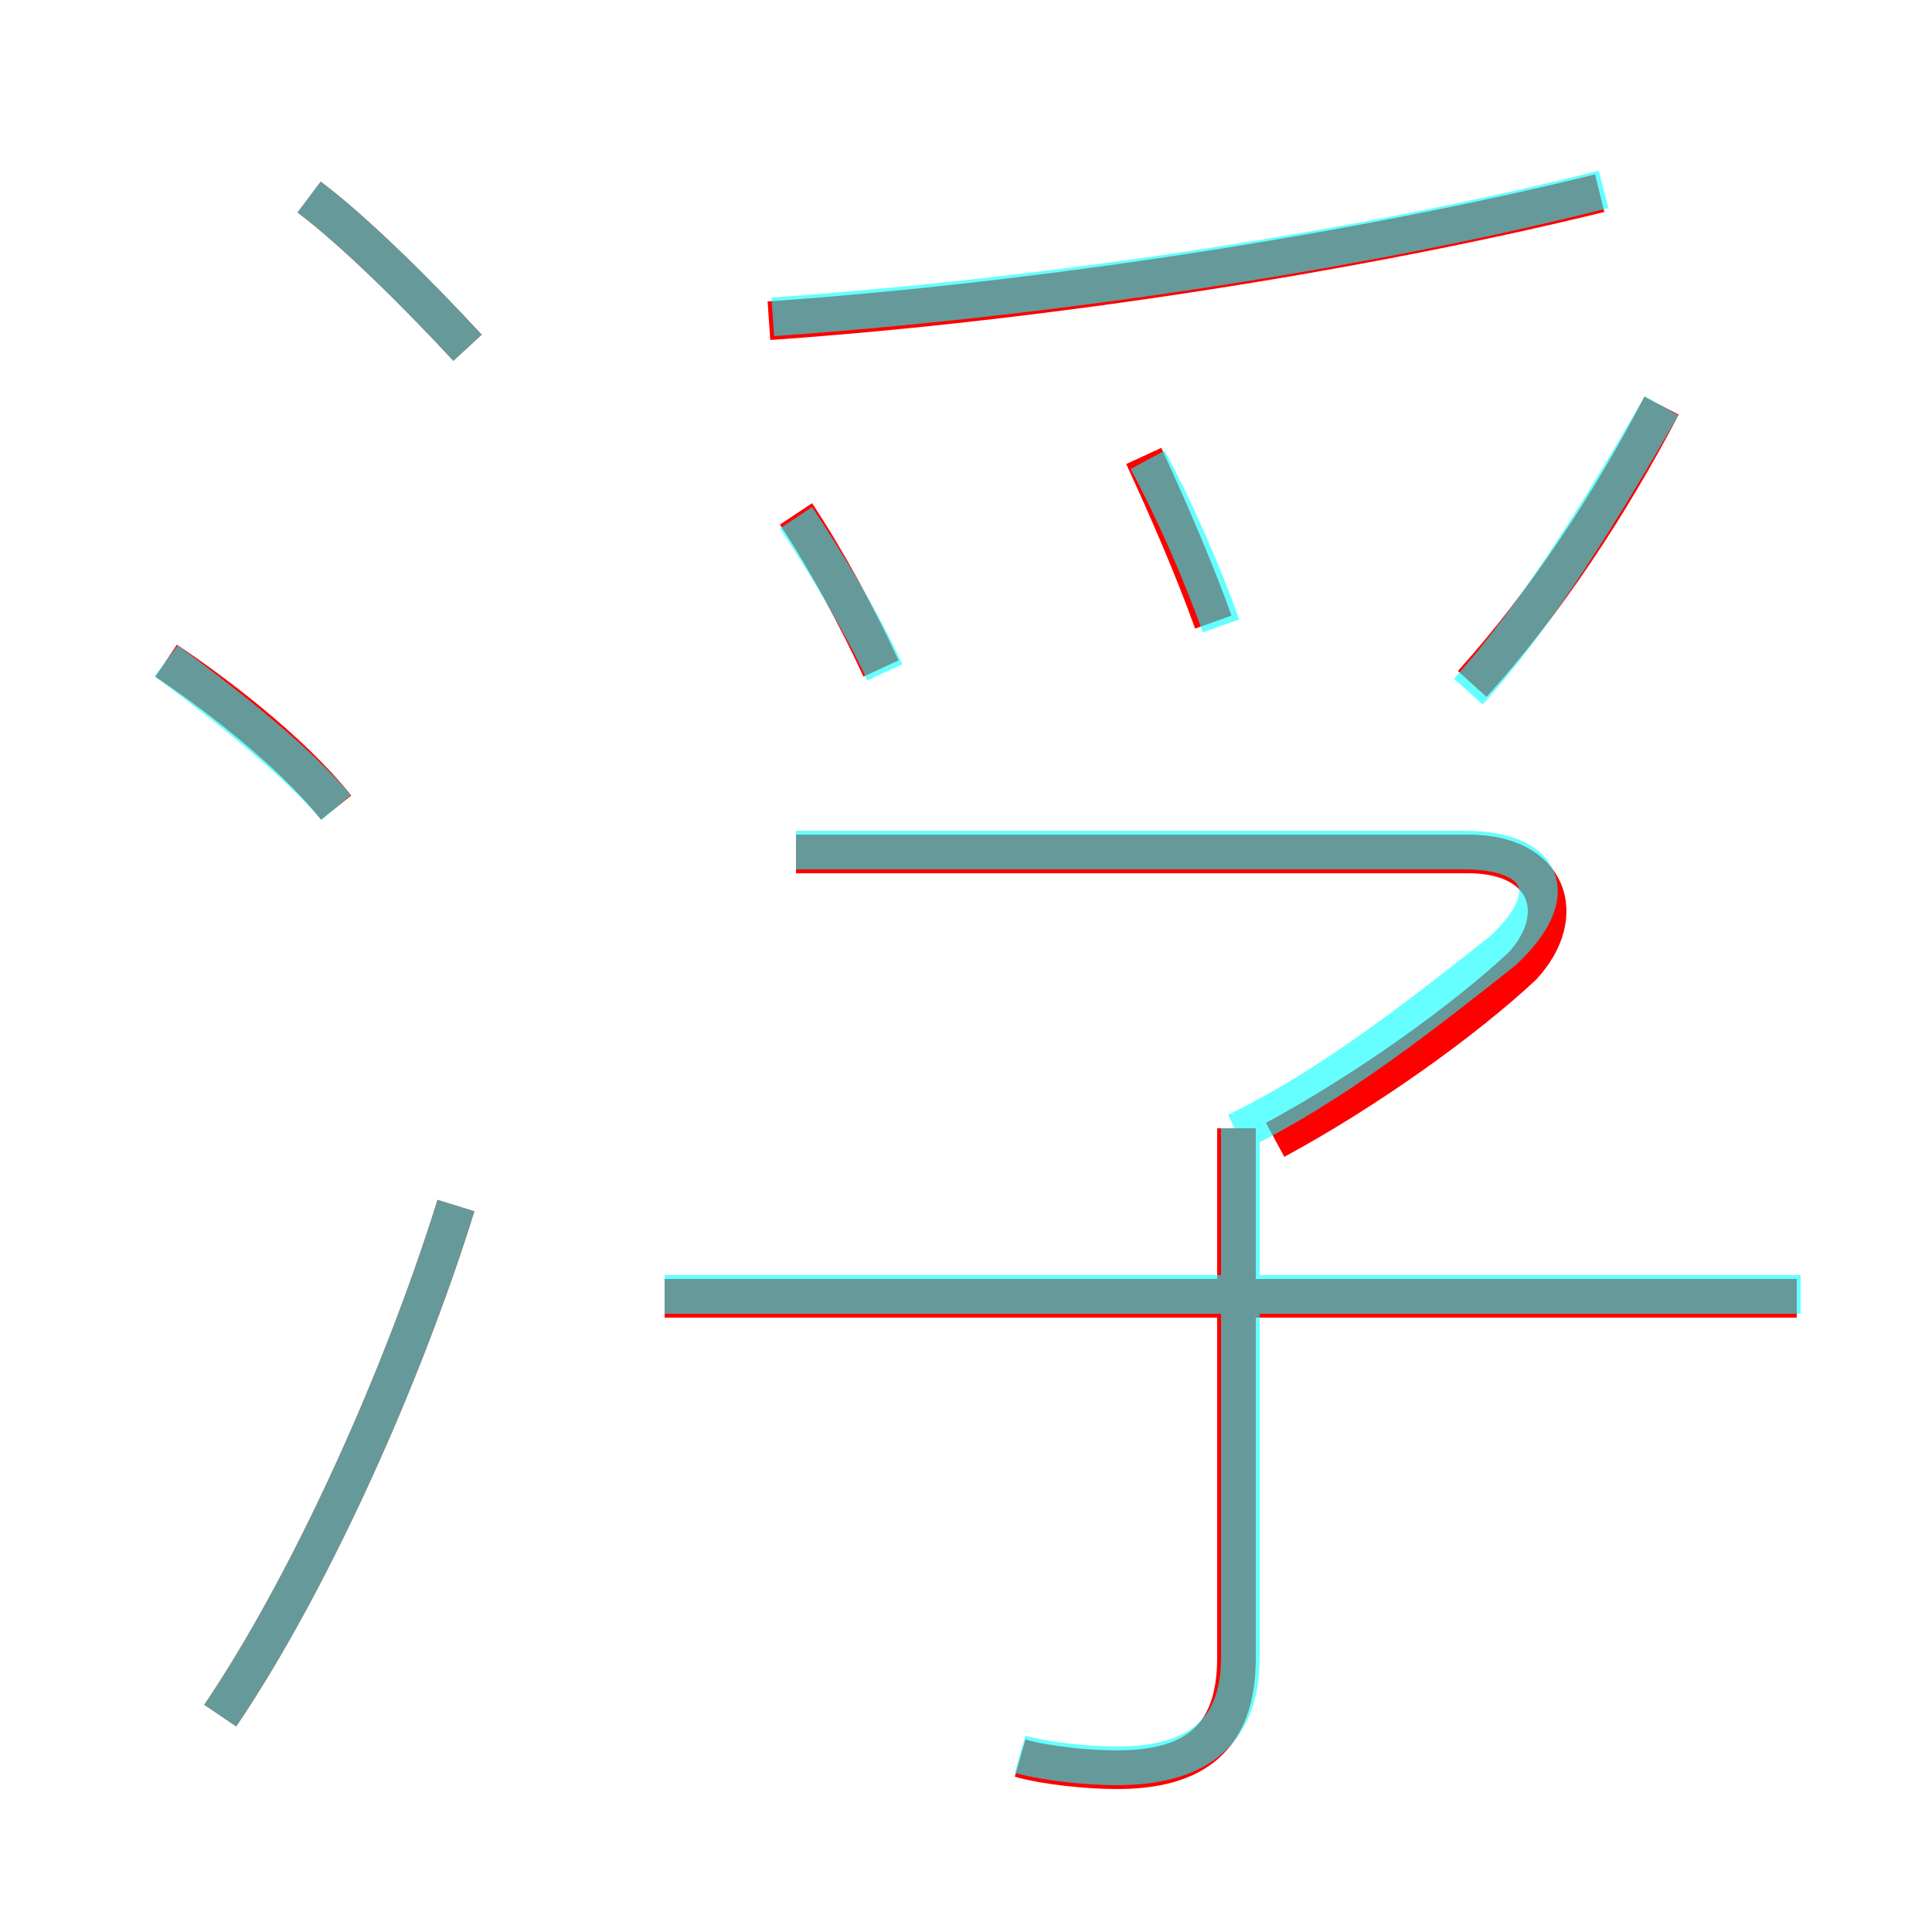 <?xml version='1.0' encoding='utf8'?>
<svg viewBox="0.0 -6.0 50.0 50.0" version="1.1" xmlns="http://www.w3.org/2000/svg">
<rect x="0.0" y="-6.0" width="50.0" height="50.0" fill="#333333" stroke="none"/>
<rect x="-1000" y="-1000" width="2000" height="2000" stroke="white" fill="white"/>
<g style="fill:none;stroke:rgba(255, 0, 0, 1);  stroke-width:1"><path d="M 33.0 -14.5 C 35.4 -15.8 37.9 -17.6 39.4 -19.0 C 40.6 -20.3 40.1 -21.9 38.0 -21.9 L 20.6 -21.9 M 5.7 0.4 C 8.0 -3.0 10.4 -8.3 11.8 -12.8 M 8.7 -23.1 C 7.5 -24.6 5.5 -26.1 4.3 -26.9 M 26.4 1.5 C 27.1 1.7 28.2 1.8 28.9 1.8 C 30.9 1.8 32.0 1.0 32.0 -1.1 L 32.0 -14.8 M 46.5 -10.4 L 17.2 -10.4 M 12.1 -35.0 C 10.9 -36.3 9.2 -38.0 8.0 -38.9 M 22.8 -26.7 C 22.2 -28.0 21.4 -29.5 20.6 -30.7 M 31.4 -27.9 C 30.9 -29.3 30.2 -30.9 29.6 -32.2 M 19.9 -35.7 C 27.1 -36.2 35.3 -37.5 41.4 -39.0 M 38.1 -26.3 C 40.0 -28.4 41.7 -31.0 43.0 -33.5" transform="translate(0.0 38.0)" />
</g>
<g style="fill:none;stroke:rgba(0, 255, 255, 0.6);  stroke-width:1">
<path d="M 26.4 1.4 C 27.1 1.6 28.2 1.7 28.9 1.7 C 30.9 1.7 32.1 0.9 32.1 -1.1 L 32.1 -14.8 M 5.7 0.4 C 8.0 -3.0 10.4 -8.3 11.8 -12.8 M 8.7 -23.1 C 7.5 -24.5 5.5 -26.0 4.3 -26.9 M 46.6 -10.5 L 17.2 -10.5 M 12.1 -35.0 C 10.9 -36.3 9.2 -38.0 8.0 -38.9 M 22.9 -26.6 C 22.3 -27.9 21.4 -29.4 20.6 -30.6 M 32.0 -14.7 C 34.5 -15.9 37.0 -17.9 38.9 -19.4 C 40.5 -20.9 39.9 -22.0 37.9 -22.0 L 20.6 -22.0 M 31.6 -27.8 C 31.1 -29.2 30.4 -30.8 29.7 -32.1 M 20.0 -35.8 C 27.1 -36.3 35.2 -37.5 41.5 -39.1 M 38.0 -26.1 C 39.8 -28.1 41.5 -30.9 43.0 -33.5" transform="translate(0.0 38.0)" />
</g>
</svg>